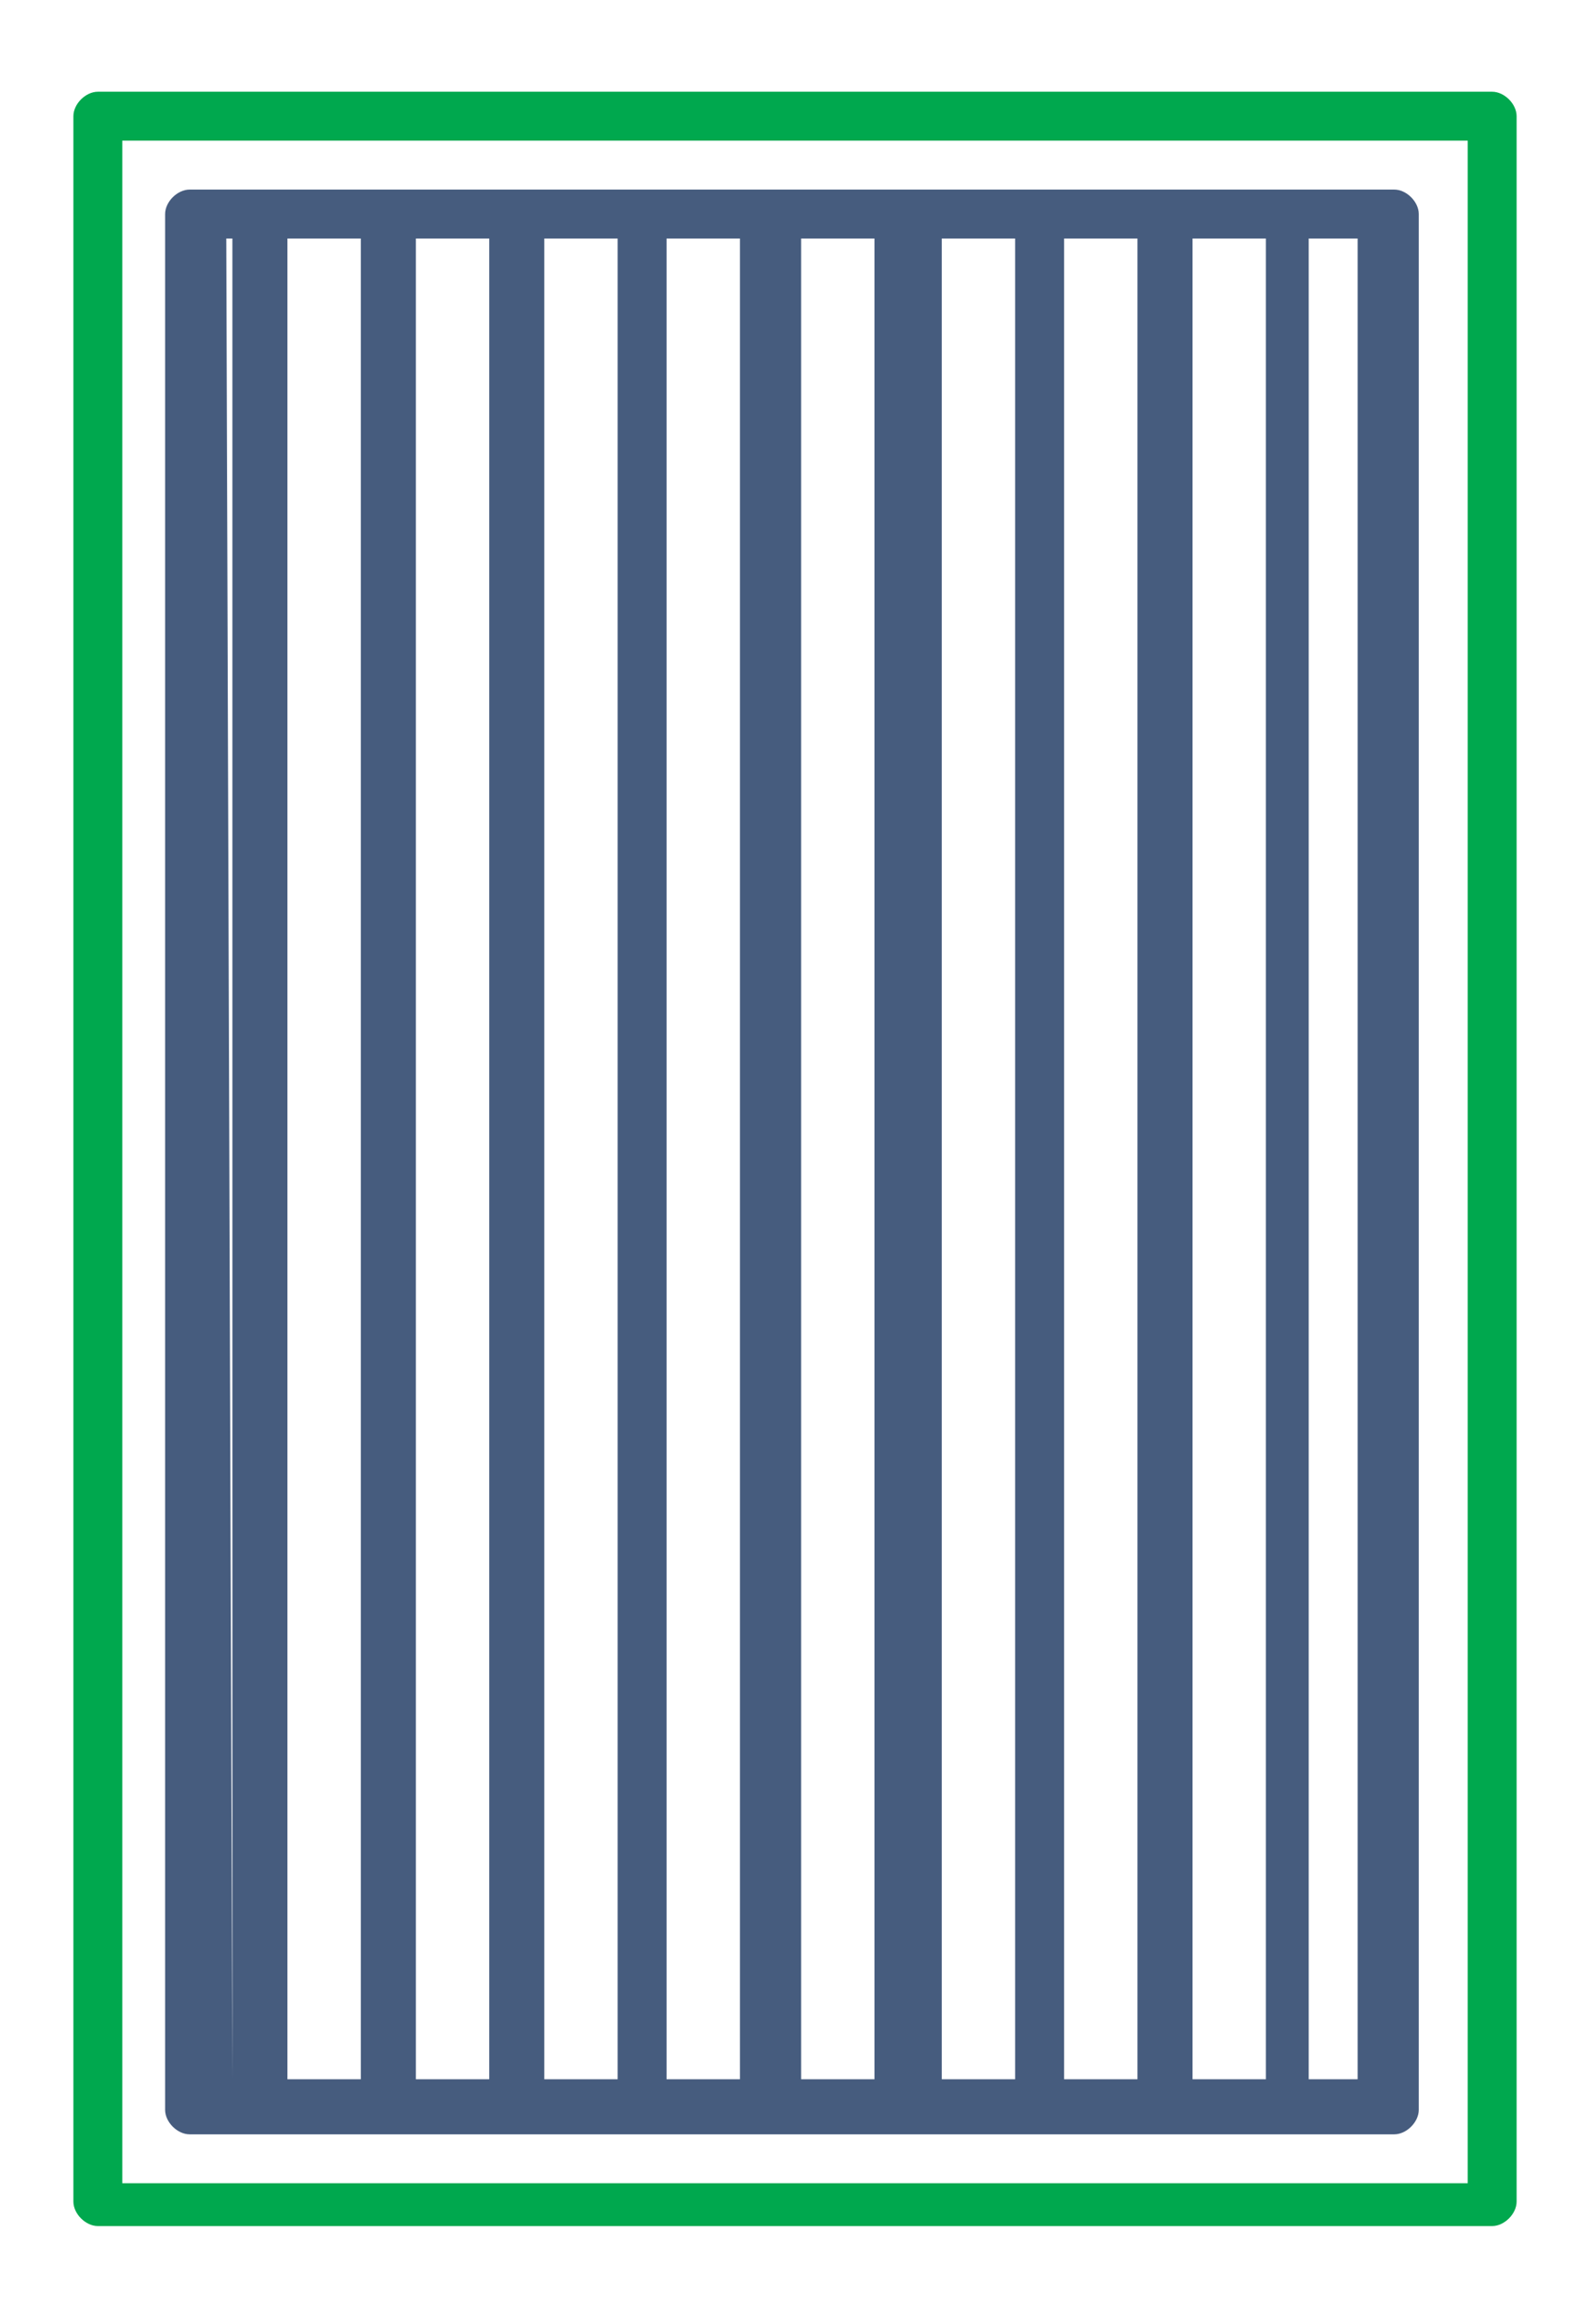<?xml version="1.0" encoding="utf-8"?>
<!-- Generator: Adobe Illustrator 28.0.0, SVG Export Plug-In . SVG Version: 6.00 Build 0)  -->
<svg version="1.2" baseProfile="tiny" id="Layer_1" xmlns="http://www.w3.org/2000/svg" xmlns:xlink="http://www.w3.org/1999/xlink"
	 x="0px" y="0px" viewBox="0 0 26 38" overflow="visible" xml:space="preserve">
<g>
	<path fill="#00a84e" d="M24.4,1.5H1.6c-0.2,0-0.4,0.2-0.4,0.4v34.1c0,0.2,0.2,0.4,0.4,0.4h22.8c0.2,0,0.4-0.2,0.4-0.4V1.9
		C24.8,1.7,24.6,1.5,24.4,1.5z M24,35.7H2V2.3H24V35.7z"/>
	<path fill="#465C7E" d="M22.8,3.1H3.1c-0.2,0-0.4,0.2-0.4,0.4v31c0,0.2,0.2,0.4,0.4,0.4h19.7c0.2,0,0.4-0.2,0.4-0.4v-31
		C23.2,3.3,23,3.1,22.8,3.1z M3.8,34L3.8,34L3.7,3.9h0.1V34z M5.9,34H4.7V3.9h1.2V34z M8,34H6.8V3.9H8V34z M10.1,34H8.9V3.9h1.2V34z
		 M12.1,34h-1.2V3.9h1.2V34z M14.3,34h-1.2V3.9h1.2V34z M16.6,34h-1.2V3.9h1.2V34z M18.6,34h-1.2V3.9h1.2V34z M20.7,34h-1.2V3.9h1.2
		V34z M22.2,34h-0.8V3.9h0.8V34z"/>
</g>
</svg>
